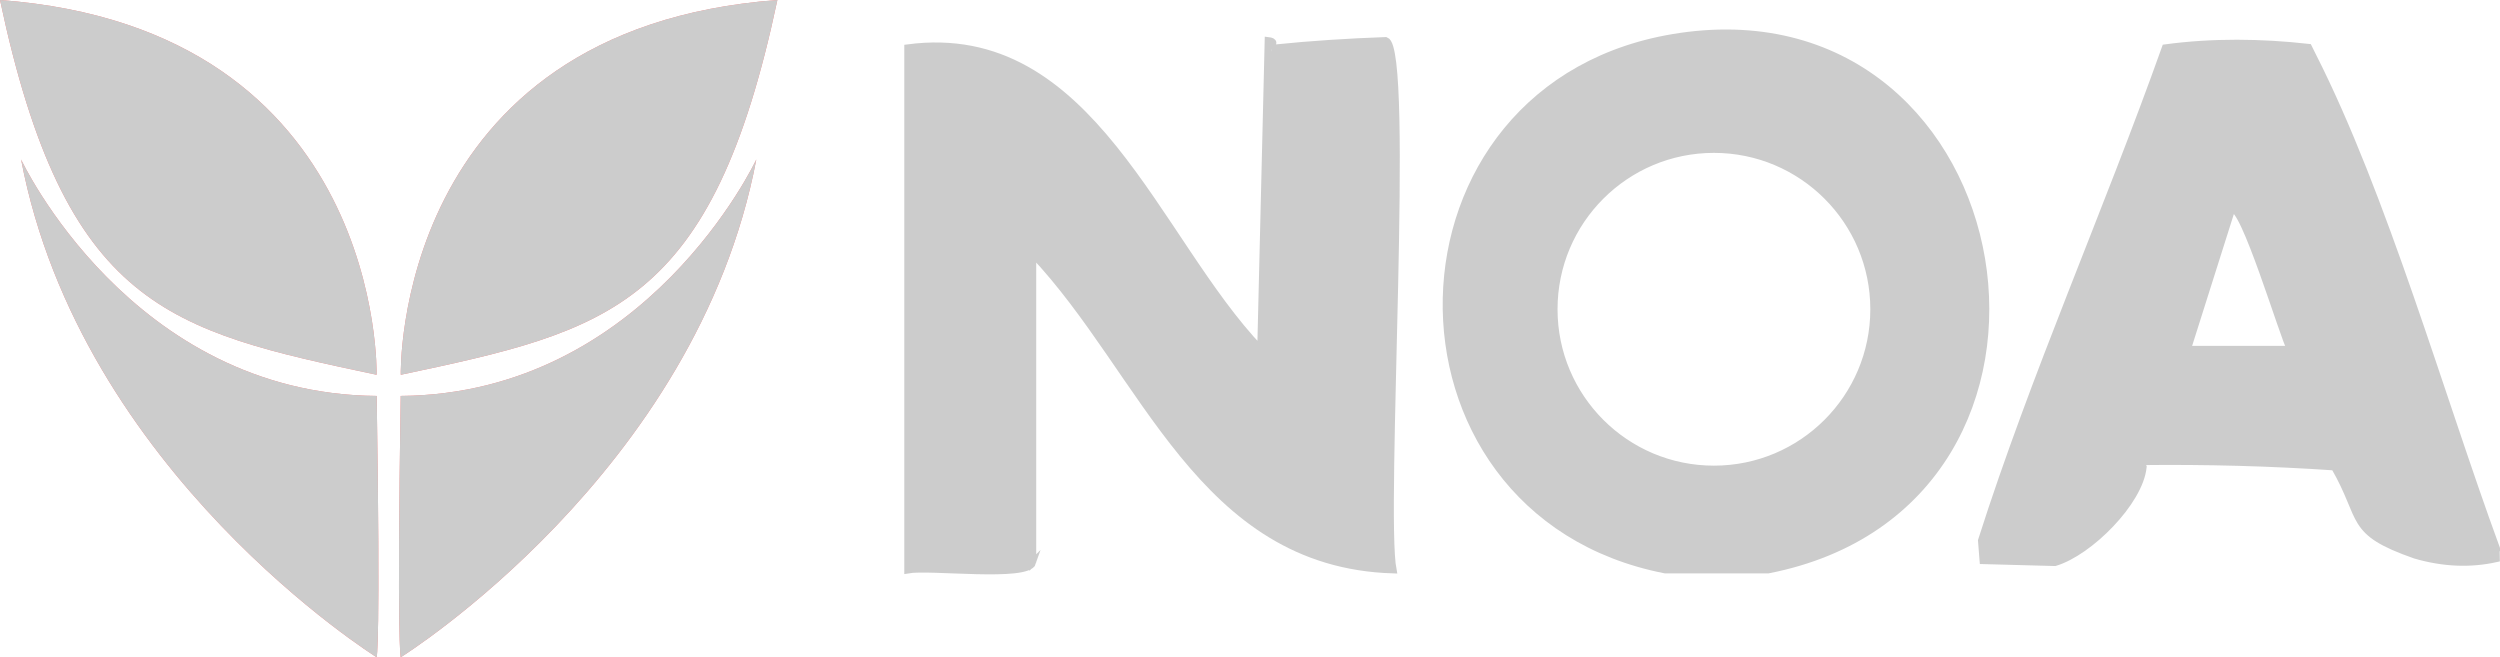 <?xml version="1.0" encoding="UTF-8"?>
<svg id="Layer_2" data-name="Layer 2" xmlns="http://www.w3.org/2000/svg" viewBox="0 0 362.88 95.41">
  <defs>
    <style>
      .cls-1 {
        fill: red;
        opacity: .48;
      }

      .cls-2, .cls-3 {
        fill: #ccc;
      }

      .cls-3 {
        stroke: #ccc;
        stroke-miterlimit: 10;
      }
    </style>
  </defs>
  <g id="Layer_1-2" data-name="Layer 1">
    <g>
      <g>
        <path class="cls-1" d="M54.67,54.4S55.81,4.18,0,0c9.47,44.64,24.42,47.99,54.67,54.4Z"/>
        <path class="cls-1" d="M3.06,23.15s15.91,34.04,51.62,34.32c.56,36.27,0,37.94,0,37.94,0,0-42.97-26.78-51.62-72.26Z"/>
        <path class="cls-1" d="M58.17,54.4S57.03,4.18,112.84,0c-9.47,44.64-24.42,47.99-54.67,54.4Z"/>
        <path class="cls-1" d="M109.78,23.15s-15.91,34.04-51.62,34.32c-.56,36.27,0,37.94,0,37.94,0,0,42.97-26.78,51.62-72.26Z"/>
      </g>
      <g>
        <path class="cls-2" d="M54.67,54.4S55.81,4.18,0,0c9.47,44.64,24.42,47.99,54.67,54.4Z"/>
        <path class="cls-2" d="M3.06,23.15s15.91,34.04,51.62,34.32c.56,36.27,0,37.94,0,37.94,0,0-42.97-26.78-51.62-72.26Z"/>
        <path class="cls-2" d="M58.17,54.4S57.03,4.18,112.84,0c-9.47,44.64-24.42,47.99-54.67,54.4Z"/>
        <path class="cls-2" d="M109.78,23.15s-15.91,34.04-51.62,34.32c-.56,36.27,0,37.94,0,37.94,0,0,42.97-26.78,51.62-72.26Z"/>
      </g>
    </g>
    <path class="cls-3" d="M149.91,81.66c-.76,2.31-14.97.49-18.15,1.07V6.94c26.65-3.53,35.99,27.88,51.23,43.77l1.08-44.83c.96.11.91.48,0,1.07-.15,6.71.2,6.71,1.07,0,5.11-.52,10.45-.87,16.01-1.07,3.64,1.24-.56,68.56,1.06,76.85-28-.87-35.98-28.67-52.3-45.9v44.83Z"/>
    <path class="cls-3" d="M362.34,79.52c-8.09-22.09-16.32-51.14-26.69-71.52l-.56-1.13c-6.89-.77-13.9-.86-20.79.07-8.42,23.65-19.1,47.68-26.69,71.52l.23,2.92,10.44.28c5-1.49,12.31-8.8,12.81-13.88l-.35-.77c9.48-.11,18.85.14,28.1.77,4.44,7.68,1.88,9.37,11.74,12.81,4.05,1.18,7.98,1.35,11.77.5l-.03-1.57ZM317.51,50.7l6.42-20.28c1.63-1.27,7.58,18.76,8.53,20.28h-14.94Z"/>
    <path class="cls-3" d="M243.88,5.28c-44.43,6.49-45.41,69-2.17,77.45h14.94c49.84-9.74,37.07-84.73-12.78-77.45ZM248.78,68.09c-12.82,0-23.2-10.39-23.2-23.2s10.39-23.2,23.2-23.2,23.2,10.39,23.2,23.2-10.39,23.2-23.2,23.2Z"/>
  </g>
</svg>